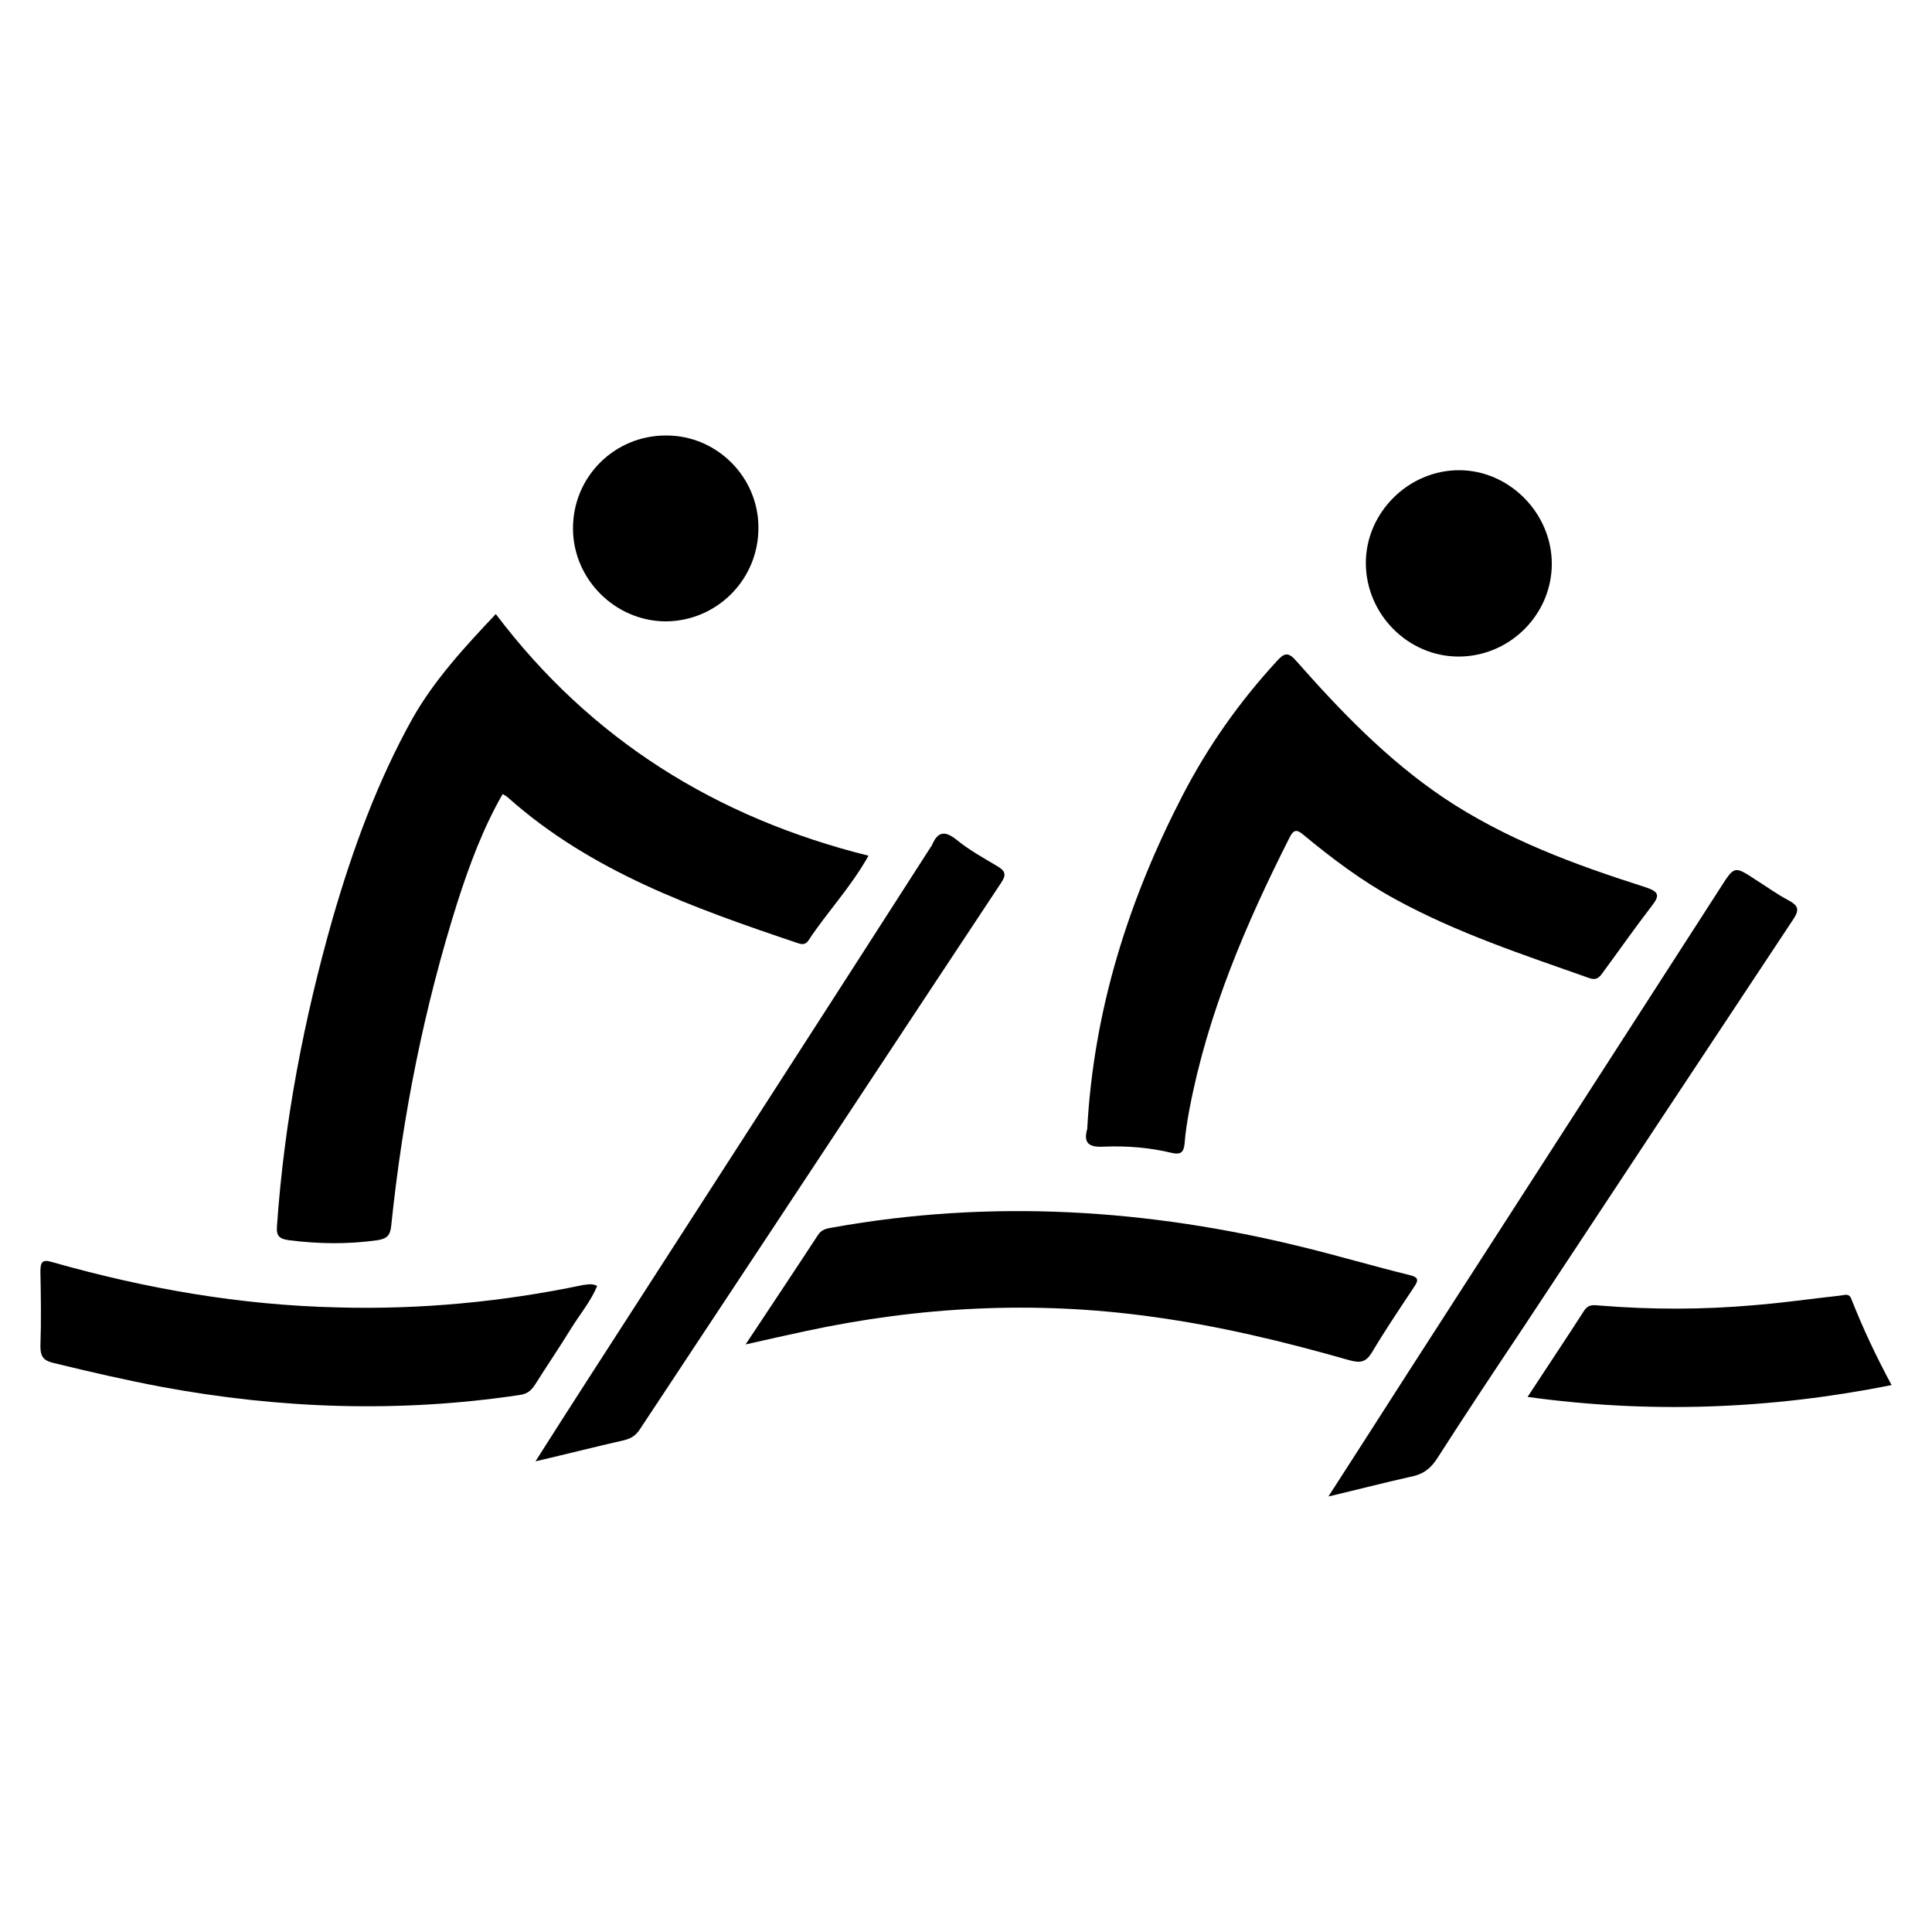 <svg width="24" height="24" viewBox="0 0 24 24" fill="none" xmlns="http://www.w3.org/2000/svg">
<path d="M6.159 7.628C7.339 9.189 8.899 10.159 10.789 10.63C10.562 11.033 10.272 11.333 10.045 11.68C10 11.748 9.949 11.73 9.887 11.708C8.61 11.277 7.345 10.828 6.312 9.909C6.295 9.892 6.272 9.881 6.244 9.864C6 10.289 5.83 10.749 5.682 11.209C5.268 12.519 5.001 13.858 4.86 15.226C4.848 15.35 4.803 15.39 4.684 15.407C4.321 15.458 3.957 15.453 3.594 15.407C3.469 15.39 3.43 15.356 3.441 15.226C3.532 13.926 3.776 12.661 4.133 11.407C4.383 10.545 4.689 9.705 5.126 8.922C5.393 8.451 5.762 8.048 6.159 7.628Z" fill="black"/>
<path d="M13.506 14.023C13.586 12.547 14.017 11.186 14.687 9.887C15.004 9.274 15.396 8.718 15.861 8.213C15.952 8.111 16.003 8.094 16.105 8.213C16.655 8.837 17.234 9.438 17.932 9.909C18.703 10.426 19.566 10.743 20.44 11.021C20.61 11.078 20.621 11.123 20.519 11.254C20.309 11.526 20.111 11.81 19.906 12.088C19.861 12.15 19.827 12.179 19.742 12.15C18.925 11.861 18.096 11.589 17.331 11.169C16.922 10.947 16.553 10.669 16.196 10.374C16.122 10.312 16.077 10.289 16.02 10.403C15.475 11.481 15.004 12.582 14.777 13.773C14.749 13.921 14.726 14.062 14.715 14.21C14.704 14.312 14.669 14.346 14.562 14.323C14.284 14.255 14 14.233 13.716 14.244C13.529 14.255 13.455 14.204 13.506 14.023Z" fill="black"/>
<path d="M9.262 16.701C9.574 16.23 9.87 15.787 10.159 15.345C10.204 15.271 10.272 15.26 10.346 15.248C12.309 14.896 14.255 15.016 16.184 15.492C16.627 15.6 17.064 15.73 17.506 15.838C17.625 15.867 17.625 15.901 17.563 15.992C17.387 16.258 17.206 16.525 17.041 16.803C16.967 16.922 16.899 16.933 16.769 16.899C15.957 16.667 15.135 16.468 14.295 16.355C12.854 16.156 11.424 16.23 10.006 16.536C9.773 16.587 9.535 16.638 9.262 16.701Z" fill="black"/>
<path d="M6.652 18.153C6.885 17.784 7.101 17.45 7.316 17.115C8.735 14.914 10.153 12.718 11.566 10.516C11.572 10.511 11.572 10.505 11.577 10.499C11.651 10.323 11.742 10.318 11.889 10.437C12.043 10.562 12.218 10.658 12.389 10.76C12.485 10.817 12.508 10.862 12.434 10.97C11.163 12.888 9.898 14.811 8.627 16.729C8.4 17.07 8.179 17.41 7.952 17.75C7.901 17.83 7.844 17.869 7.748 17.892C7.396 17.972 7.044 18.062 6.652 18.153Z" fill="black"/>
<path d="M16.502 18.59C16.837 18.068 17.16 17.569 17.478 17.07C18.777 15.055 20.077 13.036 21.376 11.021C21.546 10.755 21.546 10.755 21.813 10.931C21.949 11.016 22.079 11.112 22.221 11.186C22.335 11.248 22.358 11.299 22.278 11.418C21.16 13.104 20.043 14.794 18.93 16.48C18.567 17.024 18.204 17.569 17.852 18.119C17.767 18.25 17.671 18.318 17.518 18.346C17.189 18.42 16.86 18.505 16.502 18.59Z" fill="black"/>
<path d="M7.418 15.975C7.339 16.167 7.203 16.326 7.095 16.502C6.948 16.74 6.794 16.967 6.647 17.2C6.596 17.279 6.545 17.319 6.443 17.331C4.956 17.552 3.481 17.501 2.006 17.228C1.557 17.143 1.115 17.041 0.672 16.933C0.548 16.905 0.502 16.86 0.502 16.723C0.513 16.417 0.508 16.105 0.502 15.799C0.502 15.674 0.525 15.64 0.655 15.68C1.813 16.009 2.987 16.213 4.19 16.241C5.217 16.27 6.238 16.173 7.243 15.963C7.299 15.957 7.356 15.94 7.418 15.975Z" fill="black"/>
<path d="M18.976 17.353C19.22 16.979 19.453 16.633 19.679 16.281C19.736 16.196 19.804 16.213 19.872 16.218C20.514 16.27 21.155 16.27 21.796 16.213C22.153 16.184 22.505 16.133 22.862 16.094C22.919 16.088 22.97 16.06 22.999 16.139C23.14 16.497 23.305 16.848 23.498 17.206C21.994 17.506 20.502 17.563 18.976 17.353Z" fill="black"/>
<path d="M9.421 6.55C9.427 7.197 8.905 7.719 8.264 7.719C7.64 7.713 7.123 7.197 7.118 6.573C7.112 5.926 7.634 5.404 8.281 5.41C8.905 5.41 9.421 5.926 9.421 6.55Z" fill="black"/>
<path d="M16.967 6.993C16.967 6.369 17.495 5.841 18.125 5.841C18.749 5.841 19.277 6.375 19.277 7.004C19.277 7.634 18.755 8.156 18.119 8.156C17.489 8.156 16.967 7.628 16.967 6.993Z" fill="black"/>
</svg>
